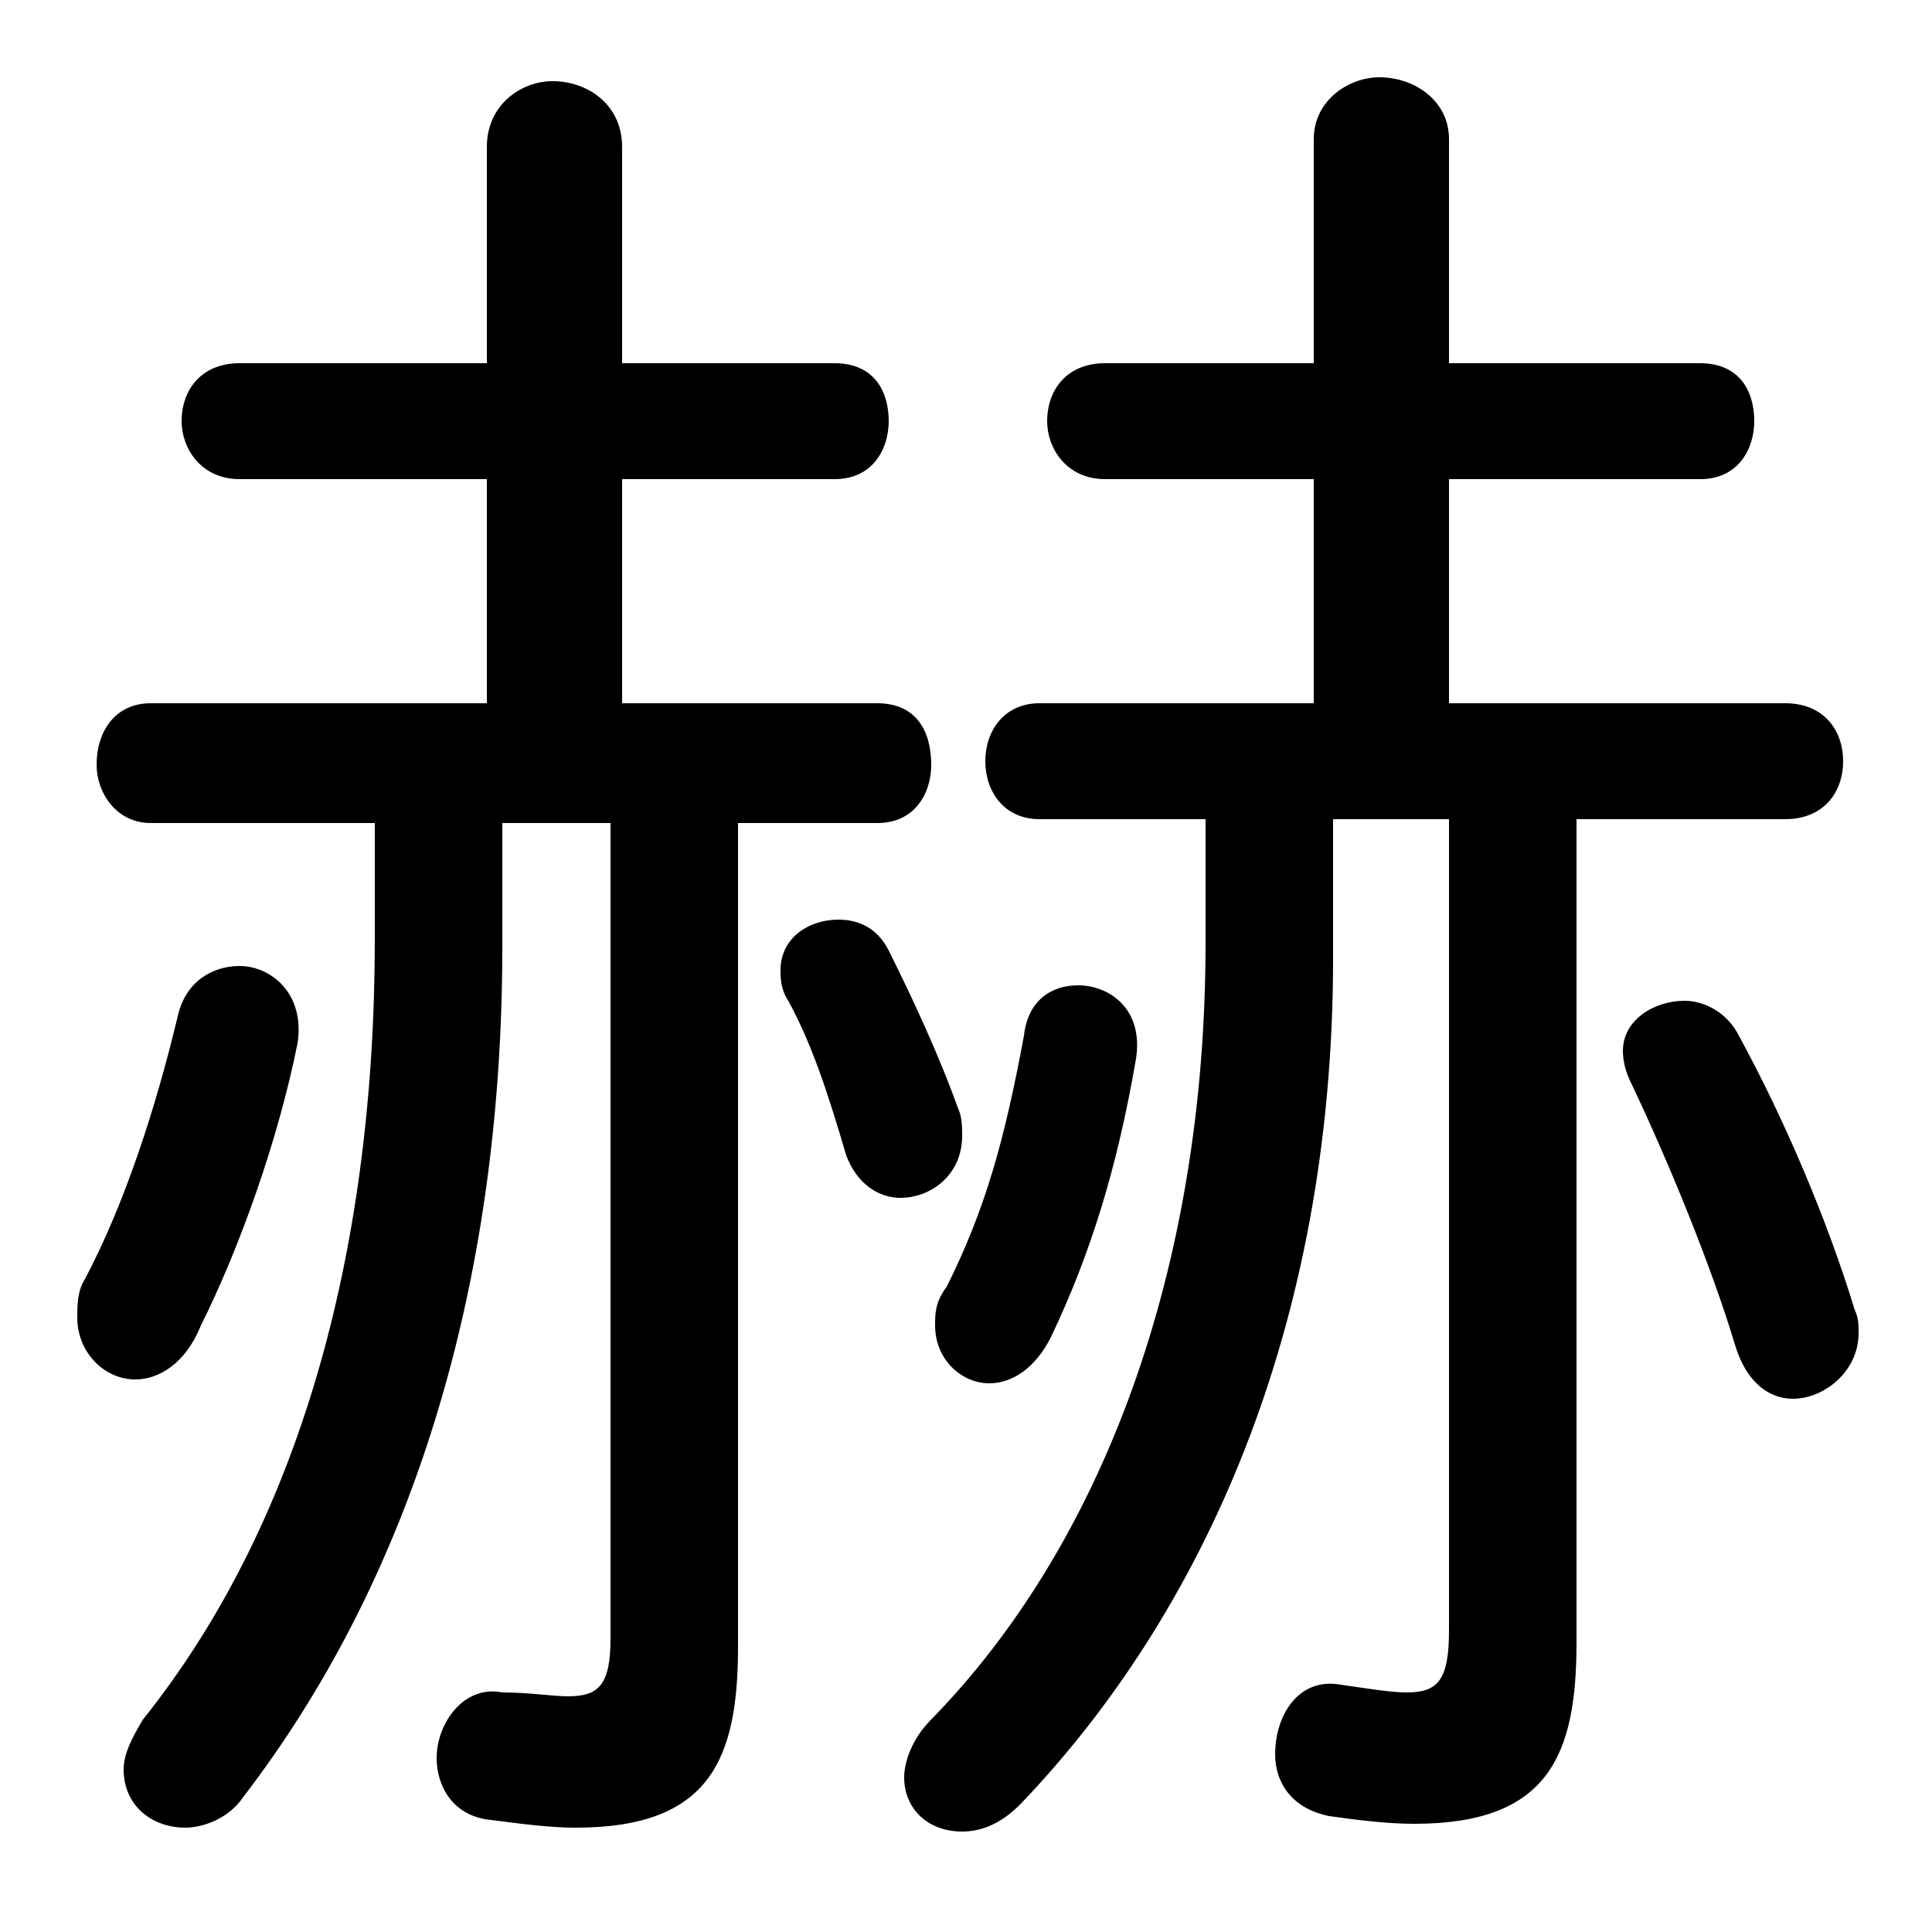<svg xmlns="http://www.w3.org/2000/svg" viewBox="0 -44.0 50.0 50.0">
    <rect x="0" y="-44.0" width="50.0" height="50.0" fill="#808080" stroke="none"/>
    <g transform="scale(1, -1)">
        <!-- ボディの枠 -->
        <rect x="0" y="-6.0" width="50.0" height="50.0"
            stroke="white" fill="white"/>
        <!-- グリフ座標系の原点 -->
        <circle cx="0" cy="0" r="5" fill="white"/>
        <!-- グリフのアウトライン -->
        <g style="fill:black;stroke:#000000;stroke-width:0;stroke-linecap:round;stroke-linejoin:round;">
        <path d="M 34.0 25.8 L 26.9 25.8 C 26.0 25.8 25.5 25.1 25.5 24.3 C 25.5 23.5 26.0 22.8 26.9 22.8 L 31.2 22.8 L 31.2 19.6 C 31.2 11.1 28.5 4.0 24.1 -0.5 C 23.6 -1.0 23.4 -1.6 23.4 -2.0 C 23.4 -2.8 24.0 -3.4 24.9 -3.4 C 25.4 -3.4 25.9 -3.2 26.4 -2.7 C 31.1 2.2 34.5 9.6 34.5 19.2 L 34.5 22.8 L 37.5 22.8 L 37.5 1.8 C 37.5 0.5 37.2 0.2 36.4 0.2 C 36.0 0.2 35.4 0.3 34.7 0.4 C 33.6 0.6 33.0 -0.4 33.0 -1.4 C 33.0 -2.1 33.4 -2.8 34.4 -3.0 C 35.1 -3.1 35.9 -3.2 36.6 -3.2 C 40.1 -3.2 40.8 -1.4 40.8 1.5 L 40.8 22.8 L 46.2 22.8 C 47.2 22.8 47.7 23.5 47.7 24.3 C 47.7 25.1 47.2 25.8 46.2 25.8 L 37.5 25.8 L 37.5 31.6 L 44.0 31.6 C 45.0 31.6 45.4 32.4 45.4 33.1 C 45.4 33.9 45.0 34.6 44.0 34.6 L 37.5 34.6 L 37.5 40.4 C 37.5 41.4 36.6 42.0 35.7 42.0 C 34.9 42.0 34.0 41.4 34.0 40.4 L 34.0 34.6 L 28.6 34.6 C 27.6 34.6 27.1 33.9 27.1 33.1 C 27.1 32.4 27.6 31.6 28.6 31.6 L 34.0 31.6 Z M 12.6 25.8 L 3.9 25.8 C 3.0 25.8 2.5 25.1 2.5 24.2 C 2.5 23.5 3.0 22.7 3.9 22.7 L 9.7 22.7 L 9.7 19.7 C 9.7 11.5 7.7 4.5 3.7 -0.5 C 3.4 -1.0 3.2 -1.4 3.2 -1.8 C 3.2 -2.7 3.9 -3.3 4.8 -3.3 C 5.2 -3.3 5.9 -3.1 6.3 -2.5 C 10.6 3.1 13.0 10.6 13.0 19.5 L 13.0 22.7 L 15.8 22.7 L 15.8 1.6 C 15.8 0.4 15.5 0.1 14.7 0.1 C 14.3 0.1 13.7 0.2 13.0 0.2 C 12.0 0.4 11.3 -0.6 11.3 -1.5 C 11.3 -2.2 11.7 -3.0 12.7 -3.1 C 13.5 -3.2 14.2 -3.3 14.9 -3.3 C 18.4 -3.3 19.1 -1.5 19.1 1.4 L 19.1 22.7 L 22.7 22.7 C 23.7 22.7 24.1 23.5 24.1 24.2 C 24.1 25.1 23.7 25.8 22.7 25.8 L 16.1 25.8 L 16.1 31.6 L 21.6 31.6 C 22.6 31.6 23.0 32.4 23.0 33.1 C 23.0 33.9 22.6 34.6 21.6 34.6 L 16.1 34.6 L 16.1 40.2 C 16.1 41.3 15.2 41.9 14.3 41.9 C 13.5 41.9 12.6 41.3 12.6 40.2 L 12.6 34.6 L 6.2 34.6 C 5.2 34.6 4.7 33.9 4.7 33.1 C 4.7 32.4 5.2 31.6 6.2 31.6 L 12.6 31.6 Z M 45.0 17.2 C 44.7 17.8 44.1 18.1 43.6 18.1 C 42.8 18.1 42.0 17.6 42.0 16.8 C 42.0 16.5 42.1 16.2 42.2 16.0 C 43.2 13.9 44.3 11.2 44.9 9.2 C 45.2 8.2 45.8 7.8 46.4 7.8 C 47.2 7.8 48.1 8.5 48.1 9.5 C 48.1 9.7 48.1 9.9 48.0 10.1 C 47.3 12.4 46.2 15.0 45.0 17.2 Z M 26.5 17.2 C 26.0 14.5 25.5 12.7 24.5 10.7 C 24.2 10.3 24.2 10.0 24.2 9.7 C 24.2 8.8 24.9 8.2 25.6 8.2 C 26.2 8.2 26.8 8.6 27.2 9.4 C 28.2 11.5 28.9 13.7 29.4 16.6 C 29.6 17.9 28.7 18.5 27.9 18.5 C 27.2 18.5 26.6 18.1 26.5 17.2 Z M 4.6 17.7 C 4.0 15.2 3.2 12.8 2.2 10.9 C 2.0 10.6 2.0 10.2 2.0 9.9 C 2.0 9.0 2.7 8.3 3.5 8.3 C 4.1 8.3 4.8 8.7 5.2 9.7 C 6.2 11.7 7.2 14.5 7.7 17.0 C 7.9 18.3 7.0 19.0 6.2 19.0 C 5.5 19.0 4.8 18.6 4.6 17.7 Z M 23.0 19.4 C 22.7 20.0 22.2 20.2 21.7 20.2 C 20.9 20.2 20.2 19.7 20.2 18.9 C 20.2 18.7 20.2 18.4 20.4 18.1 C 21.0 17.0 21.4 15.8 21.9 14.1 C 22.2 13.3 22.8 13.0 23.3 13.0 C 24.1 13.0 24.9 13.6 24.9 14.6 C 24.9 14.8 24.9 15.1 24.8 15.3 C 24.3 16.7 23.6 18.2 23.0 19.4 Z"/>
    </g>
    </g>
</svg>
